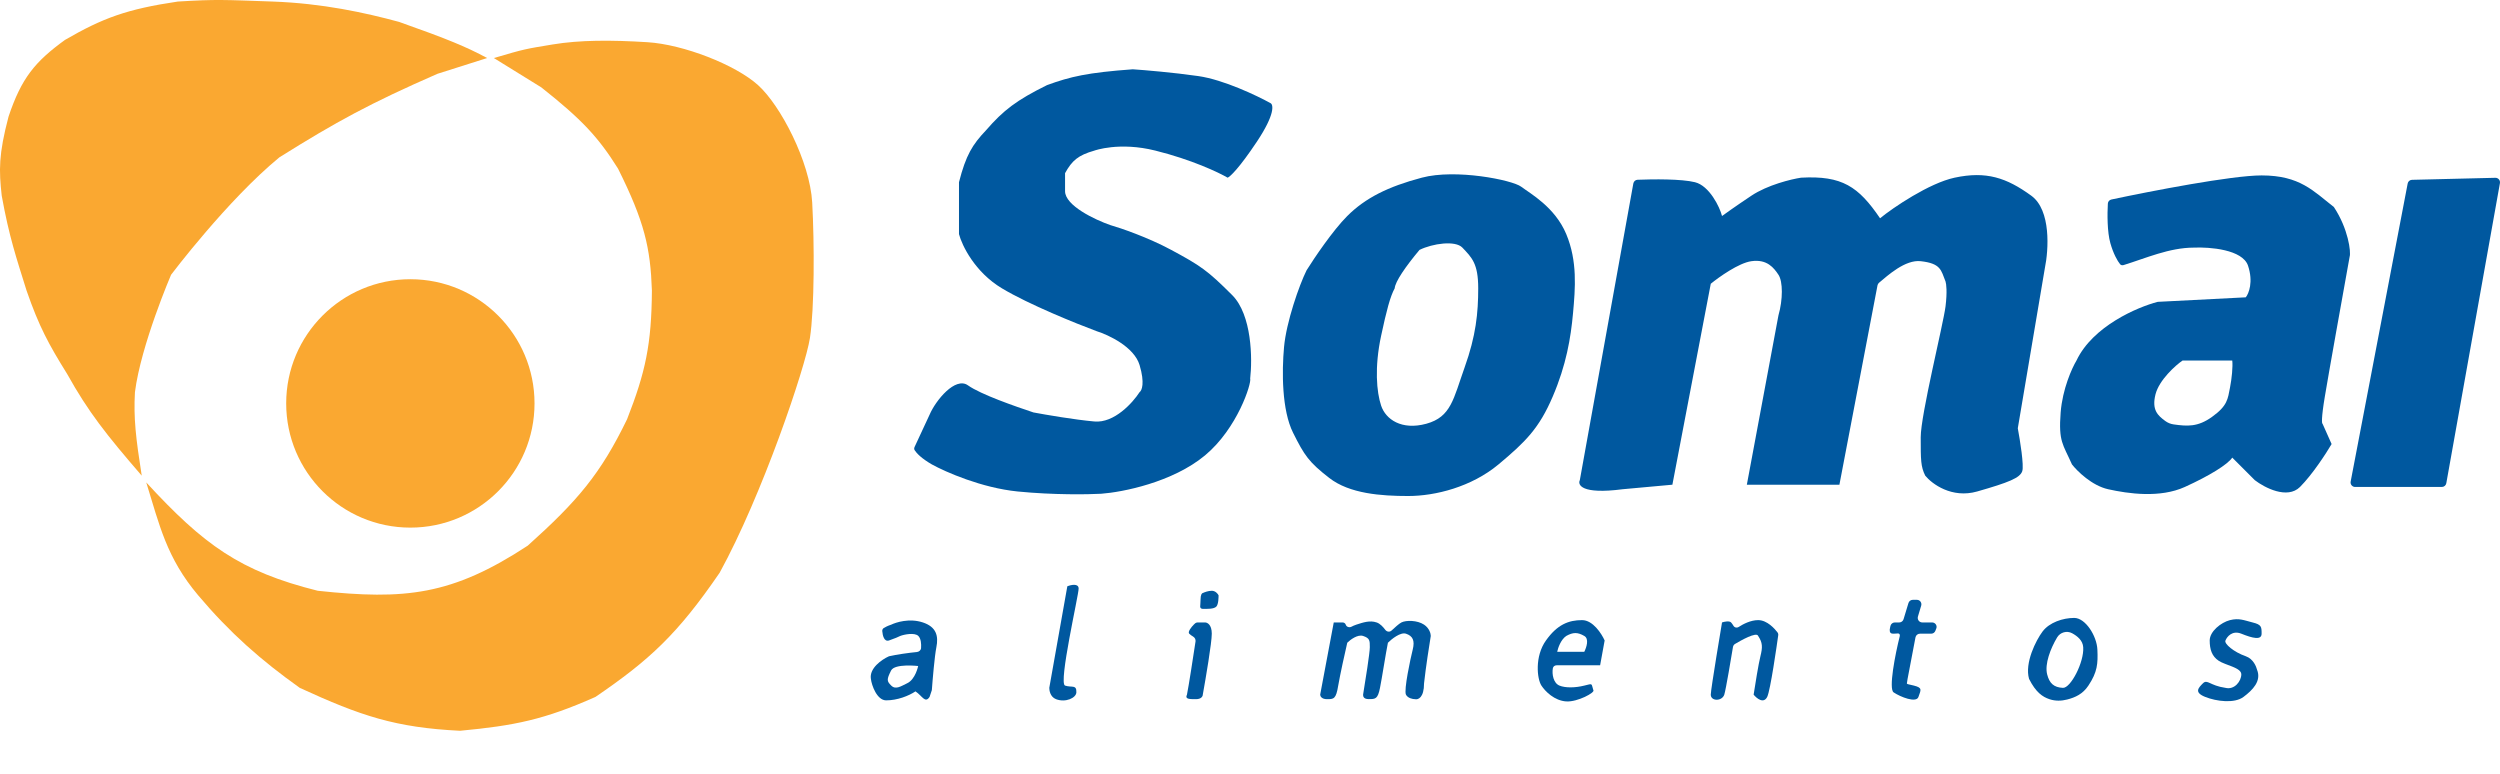 <svg width="42" height="13" viewBox="0 0 42 13" fill="none" xmlns="http://www.w3.org/2000/svg">
<path d="M2.381 7.991C2.281 7.353 2.243 7.025 2.267 6.588C2.368 5.793 2.874 4.616 2.874 4.616C2.874 4.616 3.823 3.358 4.694 2.643C5.649 2.045 6.222 1.733 7.349 1.24L8.184 0.975C7.838 0.789 7.528 0.659 6.705 0.368C6.129 0.212 5.416 0.056 4.581 0.026C3.745 -0.003 3.652 -0.014 2.988 0.026C2.137 0.152 1.729 0.301 1.091 0.671C0.587 1.037 0.36 1.312 0.143 1.961C-0.024 2.597 -0.019 2.86 0.029 3.288C0.154 3.982 0.275 4.331 0.446 4.881C0.657 5.489 0.818 5.784 1.129 6.284C1.485 6.923 1.787 7.303 2.381 7.991Z" fill="#FAA831"/>
<path d="M8.98 6.777C8.98 7.93 8.046 8.864 6.894 8.864C5.742 8.864 4.808 7.93 4.808 6.777C4.808 5.625 5.742 4.691 6.894 4.691C8.046 4.691 8.98 5.625 8.98 6.777Z" fill="#FAA831"/>
<path d="M2.457 8.105C3.422 9.152 4.03 9.599 5.339 9.925C6.805 10.082 7.594 10.002 8.866 9.167C9.701 8.418 10.089 7.963 10.535 7.043C10.844 6.254 10.946 5.785 10.952 4.881C10.927 4.163 10.828 3.725 10.383 2.833C10.053 2.306 9.776 2.007 9.094 1.468L8.297 0.975C8.828 0.818 8.828 0.823 9.284 0.747C9.739 0.671 10.27 0.671 10.877 0.709C11.483 0.747 12.356 1.088 12.735 1.43C13.114 1.771 13.607 2.719 13.645 3.402C13.683 4.085 13.683 5.185 13.607 5.678C13.531 6.171 12.802 8.328 12.09 9.622C11.381 10.657 10.912 11.088 10.004 11.708C9.144 12.091 8.642 12.191 7.729 12.277C6.646 12.224 6.062 12.028 5.036 11.556C4.385 11.092 3.863 10.634 3.329 10.001C2.795 9.368 2.678 8.815 2.457 8.105Z" fill="#FAA831"/>
<path d="M18.386 2.53C18.386 2.53 18.803 2.378 19.41 2.53C20.017 2.681 20.472 2.896 20.624 2.985C20.662 2.972 20.814 2.833 21.117 2.378C21.42 1.923 21.395 1.758 21.345 1.733C21.117 1.607 20.556 1.339 20.131 1.278C19.706 1.217 19.221 1.177 19.031 1.164C18.268 1.22 17.984 1.286 17.59 1.43C17.078 1.683 16.858 1.851 16.566 2.188C16.337 2.429 16.228 2.604 16.111 3.061V3.933C16.161 4.123 16.376 4.57 16.831 4.843C17.286 5.116 18.083 5.437 18.424 5.564C18.626 5.627 19.054 5.829 19.145 6.133C19.236 6.436 19.183 6.563 19.145 6.588C19.031 6.765 18.72 7.111 18.386 7.081C18.052 7.051 17.564 6.967 17.362 6.929C17.059 6.828 16.475 6.626 16.262 6.474C16.05 6.322 15.719 6.727 15.617 6.967L15.365 7.509C15.357 7.526 15.355 7.546 15.366 7.563C15.397 7.613 15.481 7.702 15.655 7.802C15.883 7.928 16.49 8.196 17.097 8.257C17.703 8.317 18.285 8.307 18.5 8.295C18.854 8.269 19.698 8.105 20.245 7.65C20.791 7.195 21.029 6.436 21.003 6.36C21.041 6.032 21.034 5.291 20.7 4.957C20.283 4.54 20.169 4.464 19.676 4.198C19.281 3.986 18.829 3.832 18.652 3.781C18.399 3.693 17.893 3.455 17.893 3.212V2.909C18.011 2.696 18.113 2.608 18.386 2.53Z" fill="#00589F"/>
<path fill-rule="evenodd" clip-rule="evenodd" d="M21.951 4.54C21.825 4.793 21.61 5.412 21.572 5.829C21.534 6.246 21.534 6.891 21.724 7.271C21.913 7.65 21.989 7.764 22.331 8.029C22.672 8.295 23.203 8.333 23.658 8.333C24.113 8.333 24.72 8.181 25.175 7.802C25.63 7.422 25.858 7.195 26.085 6.664C26.313 6.133 26.389 5.678 26.427 5.26C26.465 4.843 26.503 4.388 26.313 3.933C26.123 3.478 25.706 3.25 25.555 3.136C25.403 3.023 24.455 2.833 23.886 2.985C23.317 3.136 22.938 3.326 22.634 3.629C22.391 3.872 22.078 4.337 21.951 4.54ZM23.431 4.843C23.439 4.733 23.613 4.478 23.848 4.198C24.069 4.09 24.45 4.036 24.568 4.16C24.727 4.328 24.834 4.426 24.834 4.843C24.834 5.26 24.796 5.64 24.606 6.171C24.417 6.702 24.379 7.005 23.962 7.119C23.544 7.233 23.279 7.043 23.203 6.815C23.127 6.588 23.089 6.171 23.203 5.64C23.294 5.215 23.355 4.982 23.431 4.843Z" fill="#00589F"/>
<path d="M27.44 3.082L26.541 8.067C26.503 8.143 26.563 8.31 27.261 8.219L28.096 8.143L28.741 4.767C28.88 4.654 29.211 4.418 29.423 4.388C29.689 4.35 29.802 4.502 29.878 4.616C29.954 4.729 29.954 5.033 29.878 5.298L29.347 8.143H30.902L31.542 4.794C31.545 4.777 31.555 4.761 31.568 4.75C31.716 4.626 32.008 4.359 32.268 4.388C32.609 4.426 32.609 4.54 32.685 4.729C32.698 4.767 32.715 4.904 32.685 5.147C32.647 5.45 32.268 6.967 32.268 7.346C32.268 7.726 32.268 7.839 32.344 7.991C32.457 8.13 32.791 8.378 33.216 8.257C33.747 8.105 33.937 8.029 33.974 7.915C34.005 7.824 33.937 7.397 33.899 7.195L34.354 4.502C34.417 4.198 34.46 3.531 34.126 3.288C33.709 2.985 33.368 2.871 32.837 2.985C32.412 3.076 31.8 3.49 31.585 3.667C31.222 3.134 30.948 2.947 30.258 2.985C30.093 3.01 29.696 3.106 29.423 3.288C29.15 3.47 28.981 3.592 28.93 3.629C28.892 3.478 28.718 3.121 28.475 3.061C28.251 3.005 27.772 3.009 27.511 3.02C27.476 3.021 27.447 3.047 27.44 3.082Z" fill="#00589F"/>
<path fill-rule="evenodd" clip-rule="evenodd" d="M35.412 3.42C35.402 3.591 35.4 3.895 35.454 4.085C35.503 4.259 35.573 4.385 35.618 4.439C35.632 4.456 35.656 4.46 35.677 4.453C36.047 4.339 36.445 4.16 36.857 4.16C37.123 4.148 37.676 4.191 37.767 4.464C37.858 4.737 37.78 4.932 37.729 4.995L36.25 5.071C35.909 5.159 35.158 5.48 34.885 6.057C34.809 6.183 34.65 6.535 34.619 6.929C34.581 7.422 34.657 7.46 34.809 7.802C34.897 7.915 35.143 8.158 35.416 8.219C35.757 8.295 36.288 8.37 36.705 8.181C37.123 7.991 37.426 7.802 37.502 7.688L37.881 8.067C38.045 8.193 38.427 8.393 38.64 8.181C38.852 7.968 39.082 7.612 39.171 7.46L39.019 7.119C39.006 7.119 38.996 7.028 39.057 6.664C39.117 6.3 39.36 4.944 39.474 4.312C39.499 4.236 39.451 3.842 39.209 3.478C38.867 3.212 38.64 2.947 37.995 2.947C37.493 2.947 36.138 3.21 35.47 3.352C35.438 3.359 35.414 3.387 35.412 3.42ZM36.667 6.057H37.502C37.514 6.158 37.494 6.36 37.464 6.512C37.426 6.702 37.426 6.815 37.16 7.005C36.921 7.176 36.744 7.162 36.517 7.13C36.466 7.123 36.418 7.103 36.377 7.073C36.25 6.98 36.147 6.887 36.212 6.626C36.273 6.383 36.554 6.133 36.667 6.057Z" fill="#00589F"/>
<path d="M39.566 8.181H41.023C41.06 8.181 41.092 8.154 41.098 8.118L41.999 3.076C42.007 3.029 41.97 2.986 41.922 2.987L40.521 3.021C40.486 3.022 40.455 3.048 40.449 3.083L39.491 8.091C39.482 8.137 39.518 8.181 39.566 8.181Z" fill="#00589F"/>
<path fill-rule="evenodd" clip-rule="evenodd" d="M14.935 10.76C15.026 10.729 15.099 10.697 15.124 10.684C15.188 10.659 15.367 10.623 15.428 10.684C15.473 10.729 15.479 10.819 15.474 10.888C15.471 10.924 15.44 10.95 15.404 10.954C15.281 10.965 15.044 10.999 14.941 11.024C14.937 11.025 14.933 11.026 14.929 11.028C14.814 11.081 14.602 11.226 14.631 11.405C14.644 11.518 14.735 11.766 14.887 11.766C15.076 11.766 15.266 11.691 15.38 11.615C15.494 11.691 15.542 11.822 15.617 11.708L15.655 11.594C15.668 11.417 15.701 11.025 15.731 10.874C15.769 10.684 15.731 10.532 15.504 10.457C15.276 10.381 15.049 10.457 14.973 10.494C14.912 10.514 14.871 10.536 14.846 10.552C14.829 10.562 14.821 10.582 14.822 10.602C14.828 10.68 14.855 10.786 14.935 10.76ZM14.97 11.265C15.031 11.143 15.425 11.189 15.425 11.189C15.425 11.189 15.38 11.416 15.238 11.48C15.141 11.525 15.049 11.594 14.973 11.518C14.897 11.443 14.894 11.417 14.97 11.265Z" fill="#00589F"/>
<path d="M17.931 9.85C17.994 9.824 18.121 9.797 18.121 9.888C18.121 10.001 17.779 11.48 17.893 11.518C18.007 11.556 18.088 11.496 18.083 11.632C18.079 11.725 17.902 11.808 17.741 11.746C17.64 11.706 17.628 11.594 17.628 11.556L17.931 9.85Z" fill="#00589F"/>
<path d="M20.124 10.457H20.245C20.283 10.457 20.358 10.494 20.358 10.646C20.358 10.798 20.257 11.392 20.207 11.67C20.207 11.695 20.184 11.746 20.093 11.746C19.979 11.746 19.903 11.746 19.941 11.67C19.97 11.529 20.044 11.046 20.085 10.776C20.09 10.744 20.073 10.712 20.045 10.695C20.021 10.681 19.996 10.663 19.979 10.646C19.949 10.616 20.017 10.532 20.055 10.494L20.071 10.479C20.085 10.464 20.104 10.457 20.124 10.457Z" fill="#00589F"/>
<path d="M20.207 10.229C20.283 10.229 20.391 10.234 20.434 10.191C20.472 10.153 20.472 10.027 20.472 10.001C20.46 9.976 20.419 9.925 20.358 9.925C20.298 9.925 20.232 9.951 20.207 9.963C20.194 9.963 20.169 9.986 20.169 10.077C20.169 10.115 20.164 10.161 20.163 10.192C20.163 10.216 20.183 10.229 20.207 10.229Z" fill="#00589F"/>
<path d="M22.407 10.457L22.179 11.67C22.179 11.695 22.202 11.746 22.293 11.746C22.407 11.746 22.445 11.746 22.482 11.518C22.513 11.336 22.596 10.962 22.634 10.798C22.685 10.747 22.809 10.654 22.9 10.684C23.013 10.722 23.013 10.76 23.013 10.874C23.013 10.965 22.938 11.443 22.9 11.67C22.9 11.695 22.904 11.745 22.994 11.745C23.108 11.745 23.146 11.745 23.184 11.556C23.215 11.404 23.279 10.987 23.317 10.798C23.38 10.735 23.529 10.616 23.62 10.646C23.734 10.684 23.772 10.76 23.734 10.912C23.696 11.063 23.582 11.595 23.62 11.67C23.651 11.73 23.734 11.746 23.772 11.746C23.823 11.759 23.924 11.723 23.924 11.48C23.954 11.207 24.012 10.836 24.037 10.684C24.037 10.646 24.015 10.555 23.924 10.494C23.81 10.418 23.62 10.418 23.544 10.457C23.502 10.478 23.433 10.543 23.377 10.594C23.345 10.623 23.298 10.615 23.272 10.58C23.236 10.532 23.185 10.476 23.127 10.457C23.013 10.418 22.9 10.457 22.786 10.494C22.753 10.505 22.725 10.518 22.702 10.53C22.667 10.547 22.621 10.532 22.609 10.495C22.601 10.472 22.58 10.457 22.555 10.457H22.407Z" fill="#00589F"/>
<path fill-rule="evenodd" clip-rule="evenodd" d="M26.152 11.177H26.882L26.958 10.76C26.907 10.646 26.761 10.418 26.579 10.418C26.351 10.418 26.161 10.494 25.972 10.76C25.782 11.025 25.821 11.404 25.896 11.518C25.96 11.616 26.114 11.771 26.313 11.784C26.502 11.796 26.806 11.632 26.768 11.594C26.73 11.48 26.768 11.48 26.616 11.518C26.465 11.556 26.299 11.559 26.199 11.518C26.098 11.477 26.07 11.329 26.088 11.226C26.093 11.196 26.121 11.177 26.152 11.177ZM26.616 10.95H26.161C26.174 10.886 26.222 10.745 26.313 10.684C26.428 10.62 26.504 10.619 26.616 10.684C26.7 10.732 26.654 10.874 26.616 10.95Z" fill="#00589F"/>
<path d="M28.93 10.457C28.93 10.457 28.741 11.579 28.741 11.67C28.741 11.784 28.93 11.784 28.968 11.67C28.994 11.591 29.09 11.015 29.114 10.869C29.118 10.848 29.13 10.829 29.149 10.818C29.239 10.764 29.512 10.608 29.537 10.684C29.613 10.798 29.613 10.874 29.575 11.025C29.544 11.147 29.486 11.506 29.461 11.67C29.512 11.733 29.628 11.829 29.689 11.708C29.743 11.599 29.852 10.831 29.874 10.674C29.877 10.656 29.873 10.638 29.861 10.623C29.817 10.565 29.689 10.418 29.537 10.418C29.41 10.418 29.283 10.486 29.213 10.531C29.181 10.552 29.142 10.546 29.122 10.513C29.109 10.492 29.095 10.47 29.082 10.457C29.052 10.426 28.968 10.444 28.93 10.457Z" fill="#00589F"/>
<path d="M31.916 10.688C31.839 10.994 31.726 11.574 31.813 11.632C31.926 11.708 32.194 11.816 32.23 11.708C32.268 11.594 32.306 11.556 32.154 11.518C32.047 11.492 32.034 11.495 32.036 11.478C32.039 11.454 32.042 11.431 32.047 11.407L32.18 10.708C32.187 10.672 32.218 10.646 32.255 10.646H32.444C32.475 10.646 32.503 10.627 32.514 10.598L32.529 10.56C32.55 10.511 32.513 10.457 32.459 10.457H32.294C32.243 10.457 32.207 10.408 32.221 10.359L32.276 10.175C32.291 10.126 32.255 10.077 32.204 10.077H32.135C32.101 10.077 32.072 10.099 32.062 10.131L31.98 10.402C31.971 10.434 31.941 10.457 31.908 10.457H31.834C31.799 10.457 31.769 10.48 31.76 10.514L31.753 10.545C31.742 10.587 31.743 10.637 31.786 10.644C31.793 10.645 31.802 10.646 31.813 10.646C31.841 10.646 31.865 10.643 31.884 10.642C31.911 10.639 31.922 10.662 31.916 10.688Z" fill="#00589F"/>
<path fill-rule="evenodd" clip-rule="evenodd" d="M34.728 11.752C34.864 11.717 34.99 11.661 35.085 11.518C35.236 11.291 35.247 11.151 35.236 10.912C35.226 10.684 35.036 10.381 34.847 10.381C34.657 10.381 34.43 10.457 34.316 10.608C34.202 10.76 34.012 11.139 34.088 11.405C34.202 11.632 34.316 11.708 34.43 11.746L34.436 11.748C34.531 11.779 34.631 11.777 34.728 11.752ZM34.392 11.329C34.348 11.156 34.449 10.893 34.56 10.708C34.612 10.622 34.723 10.591 34.811 10.638C34.901 10.687 34.991 10.76 34.998 10.874C35.015 11.125 34.786 11.563 34.657 11.556C34.505 11.549 34.43 11.48 34.392 11.329Z" fill="#00589F"/>
<path d="M37.388 10.76C37.413 10.697 37.502 10.585 37.654 10.646C37.843 10.722 37.995 10.76 37.995 10.646C37.995 10.532 37.995 10.494 37.843 10.457C37.691 10.418 37.615 10.381 37.464 10.418C37.312 10.457 37.123 10.608 37.123 10.76C37.123 10.912 37.16 11.025 37.274 11.101C37.388 11.177 37.654 11.215 37.654 11.329C37.654 11.443 37.54 11.594 37.388 11.556C37.123 11.518 37.084 11.405 37.009 11.48C36.933 11.556 36.857 11.632 37.047 11.708C37.236 11.784 37.54 11.822 37.691 11.708C37.843 11.594 37.995 11.443 37.919 11.253C37.906 11.202 37.858 11.07 37.729 11.025C37.527 10.955 37.361 10.813 37.388 10.76Z" fill="#00589F"/>
</svg>
